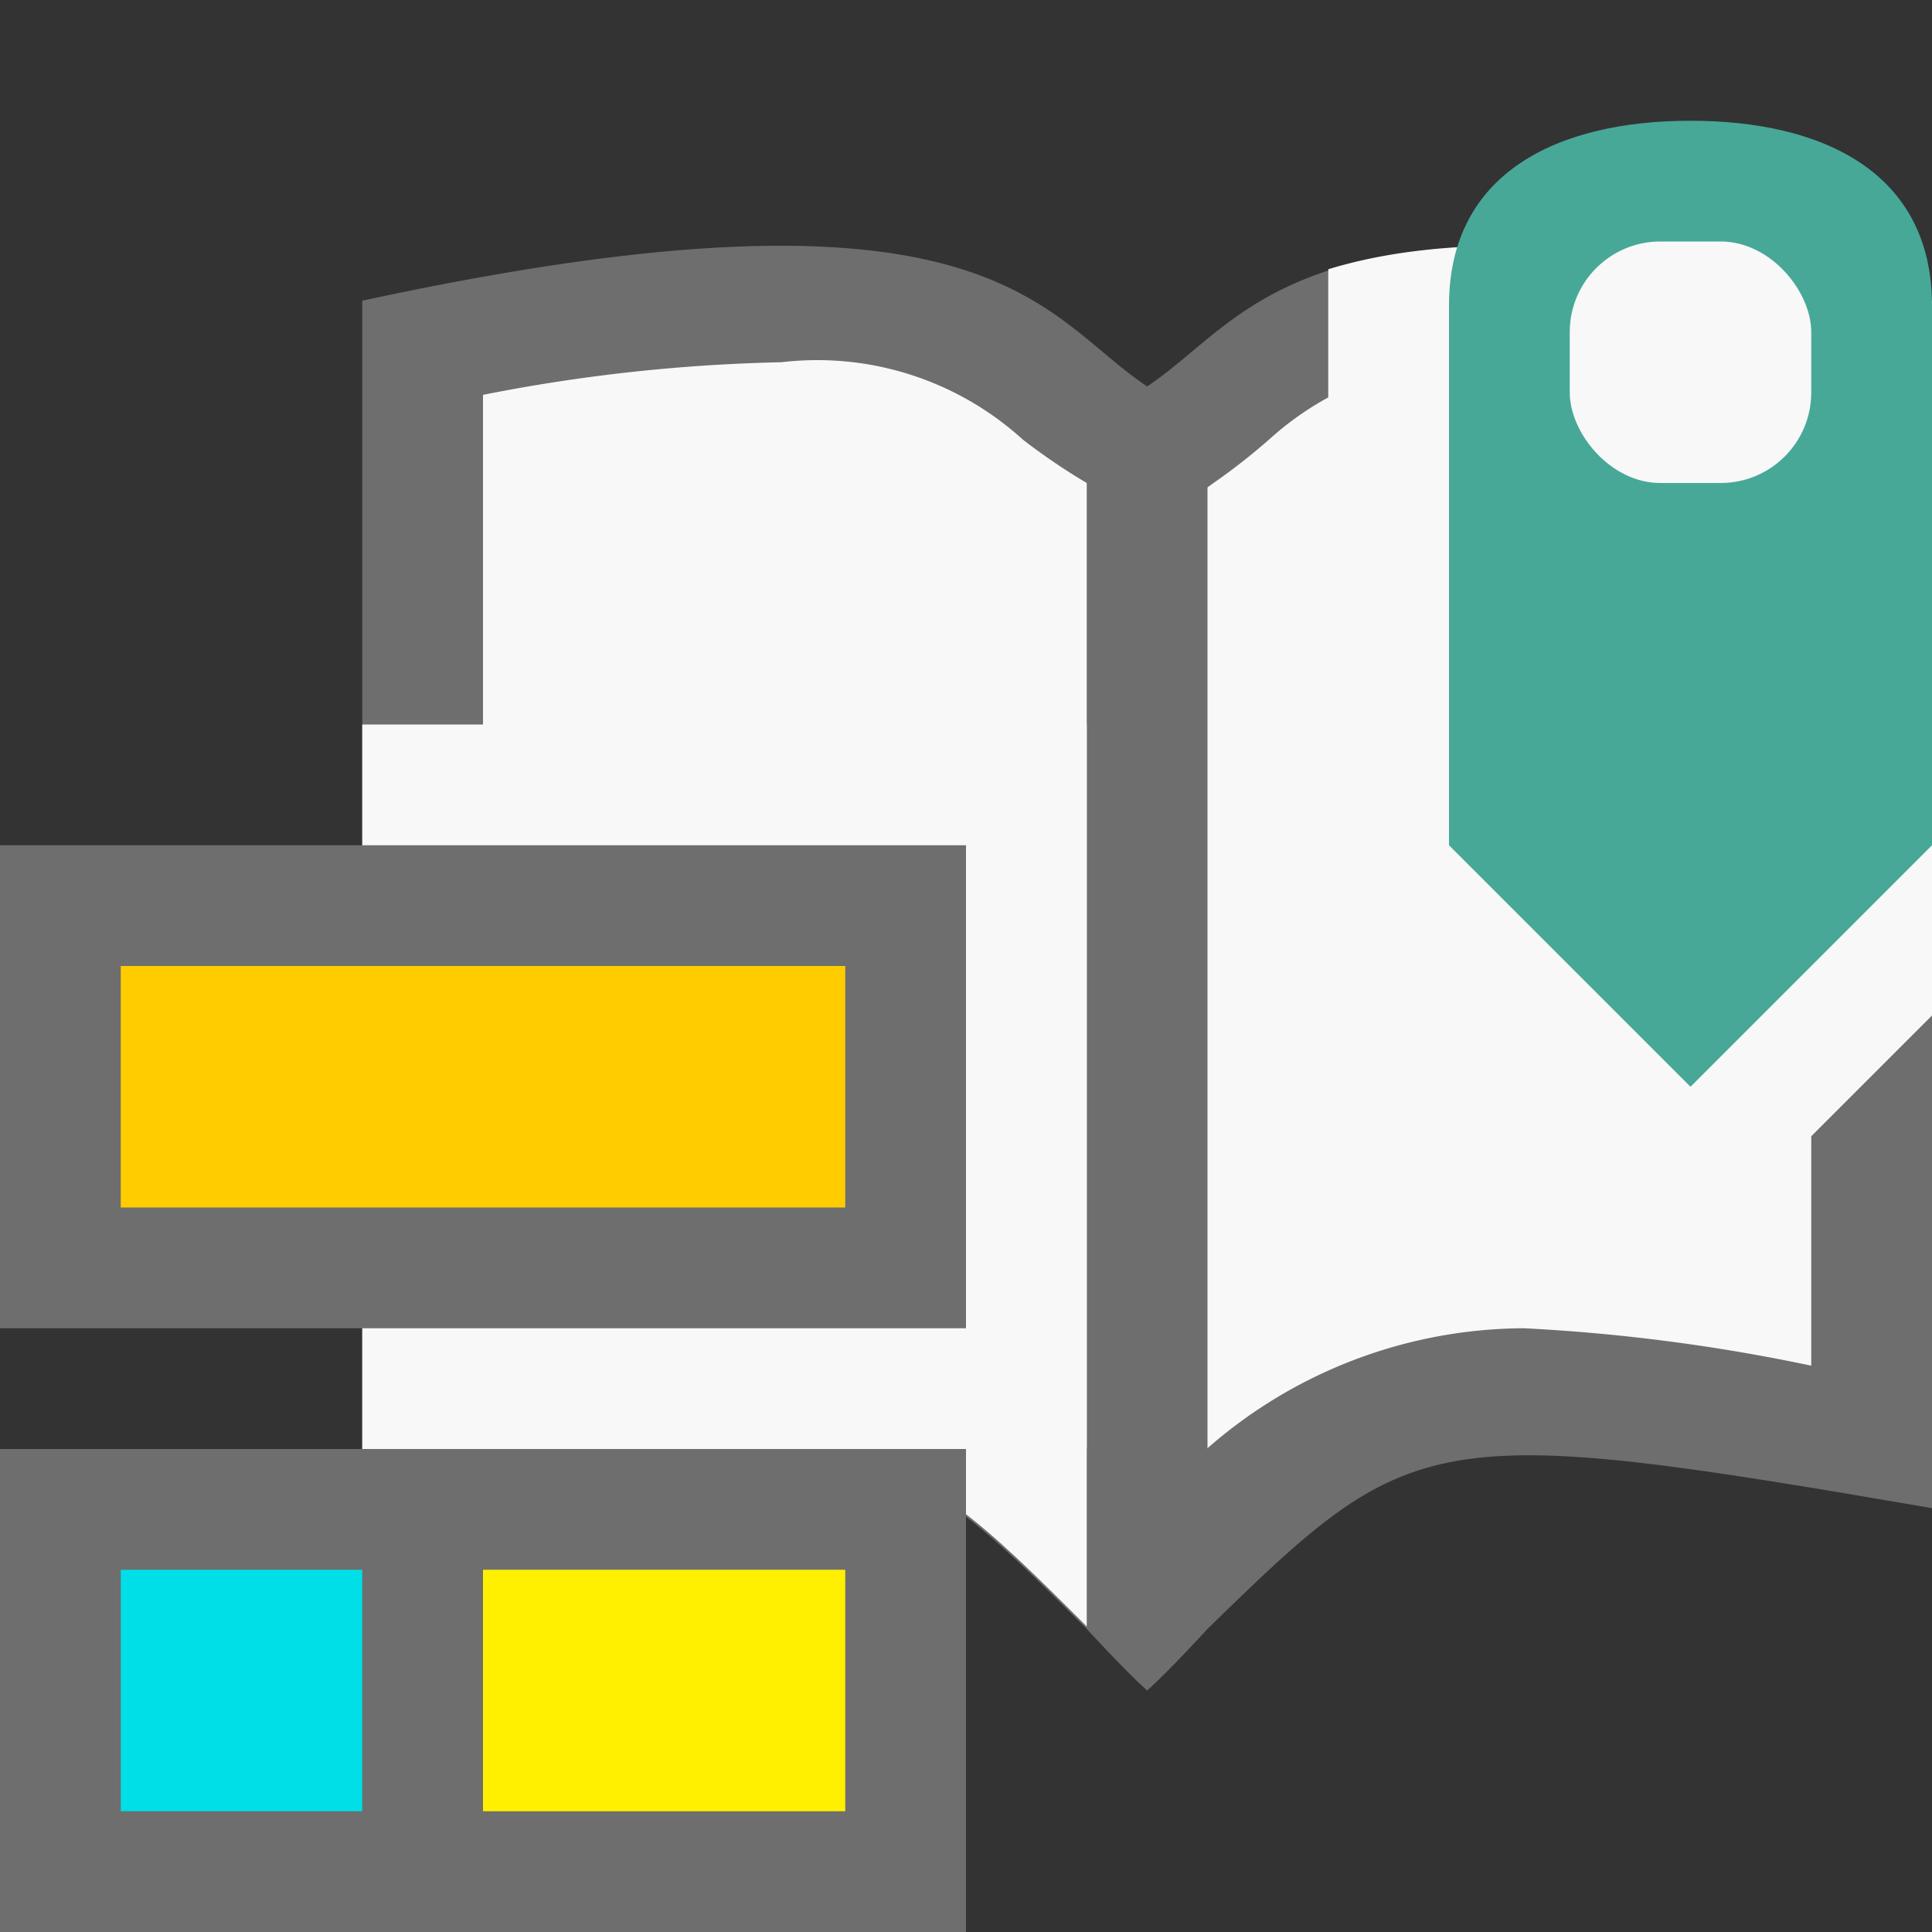 <svg id="Icons" xmlns="http://www.w3.org/2000/svg" viewBox="0 0 16 16"><rect x="0" y="0" width="16" height="16" fill="#333333" stroke="none"/><defs><style>.cls-1{fill:#6e6e6e;}.cls-2{fill:#f8f8f8;}.cls-3{fill:#47a898;}.cls-4{fill:#fc0;}.cls-5{fill:#00dee7;}.cls-6{fill:#fff000;}</style></defs><path class="cls-1" d="M9.5,3.2C8.62,2.62,8.23,1.36,3,2.49v10c4.18-.76,4.3-.7,6,1,0,0,.32.35.5.51.18-.16.5-.51.5-.51,1.7-1.66,1.82-1.72,6-1v-10C10.77,1.36,10.38,2.62,9.5,3.2Z"/><path class="cls-2" d="M9.5,12.52A4,4,0,0,0,6.38,11,15.21,15.21,0,0,0,4,11.27v-8A14.15,14.15,0,0,1,6.47,3a2.53,2.53,0,0,1,2,.64A5.19,5.19,0,0,0,9,4l.55.36L10.05,4a5.19,5.19,0,0,0,.46-.36,2.53,2.53,0,0,1,2-.64A14.15,14.15,0,0,1,15,3.31v8A15.21,15.21,0,0,0,12.62,11,4,4,0,0,0,9.5,12.52Z"/><path class="cls-1" d="M9.42,3.24A2.72,2.72,0,0,1,9,3.2v9.92h1V3.18A2.65,2.65,0,0,1,9.42,3.24Z"/><path class="cls-2" d="M16,2.49c-2.72-.59-4.12-.53-5-.26,0,.1,0,.2,0,.3V7a1,1,0,0,0,.29.7l2,2a1,1,0,0,0,1.42,0L16,8.41Z"/><path class="cls-3" d="M14,1c-1.1,0-2,.43-2,1.53V7l2,2,2-2V2.53C16,1.43,15.1,1,14,1Z"/><rect class="cls-2" x="13" y="2" width="2" height="2" rx="0.75"/><path class="cls-2" d="M3,6v6.47c4.18-.76,4.3-.7,6,1V6Z"/><rect class="cls-1" y="7" width="8" height="4"/><rect class="cls-1" y="12" width="8" height="4"/><rect class="cls-4" x="1" y="8" width="6" height="2"/><rect class="cls-5" x="1" y="13" width="2" height="2"/><rect class="cls-6" x="4" y="13" width="3" height="2"/></svg>